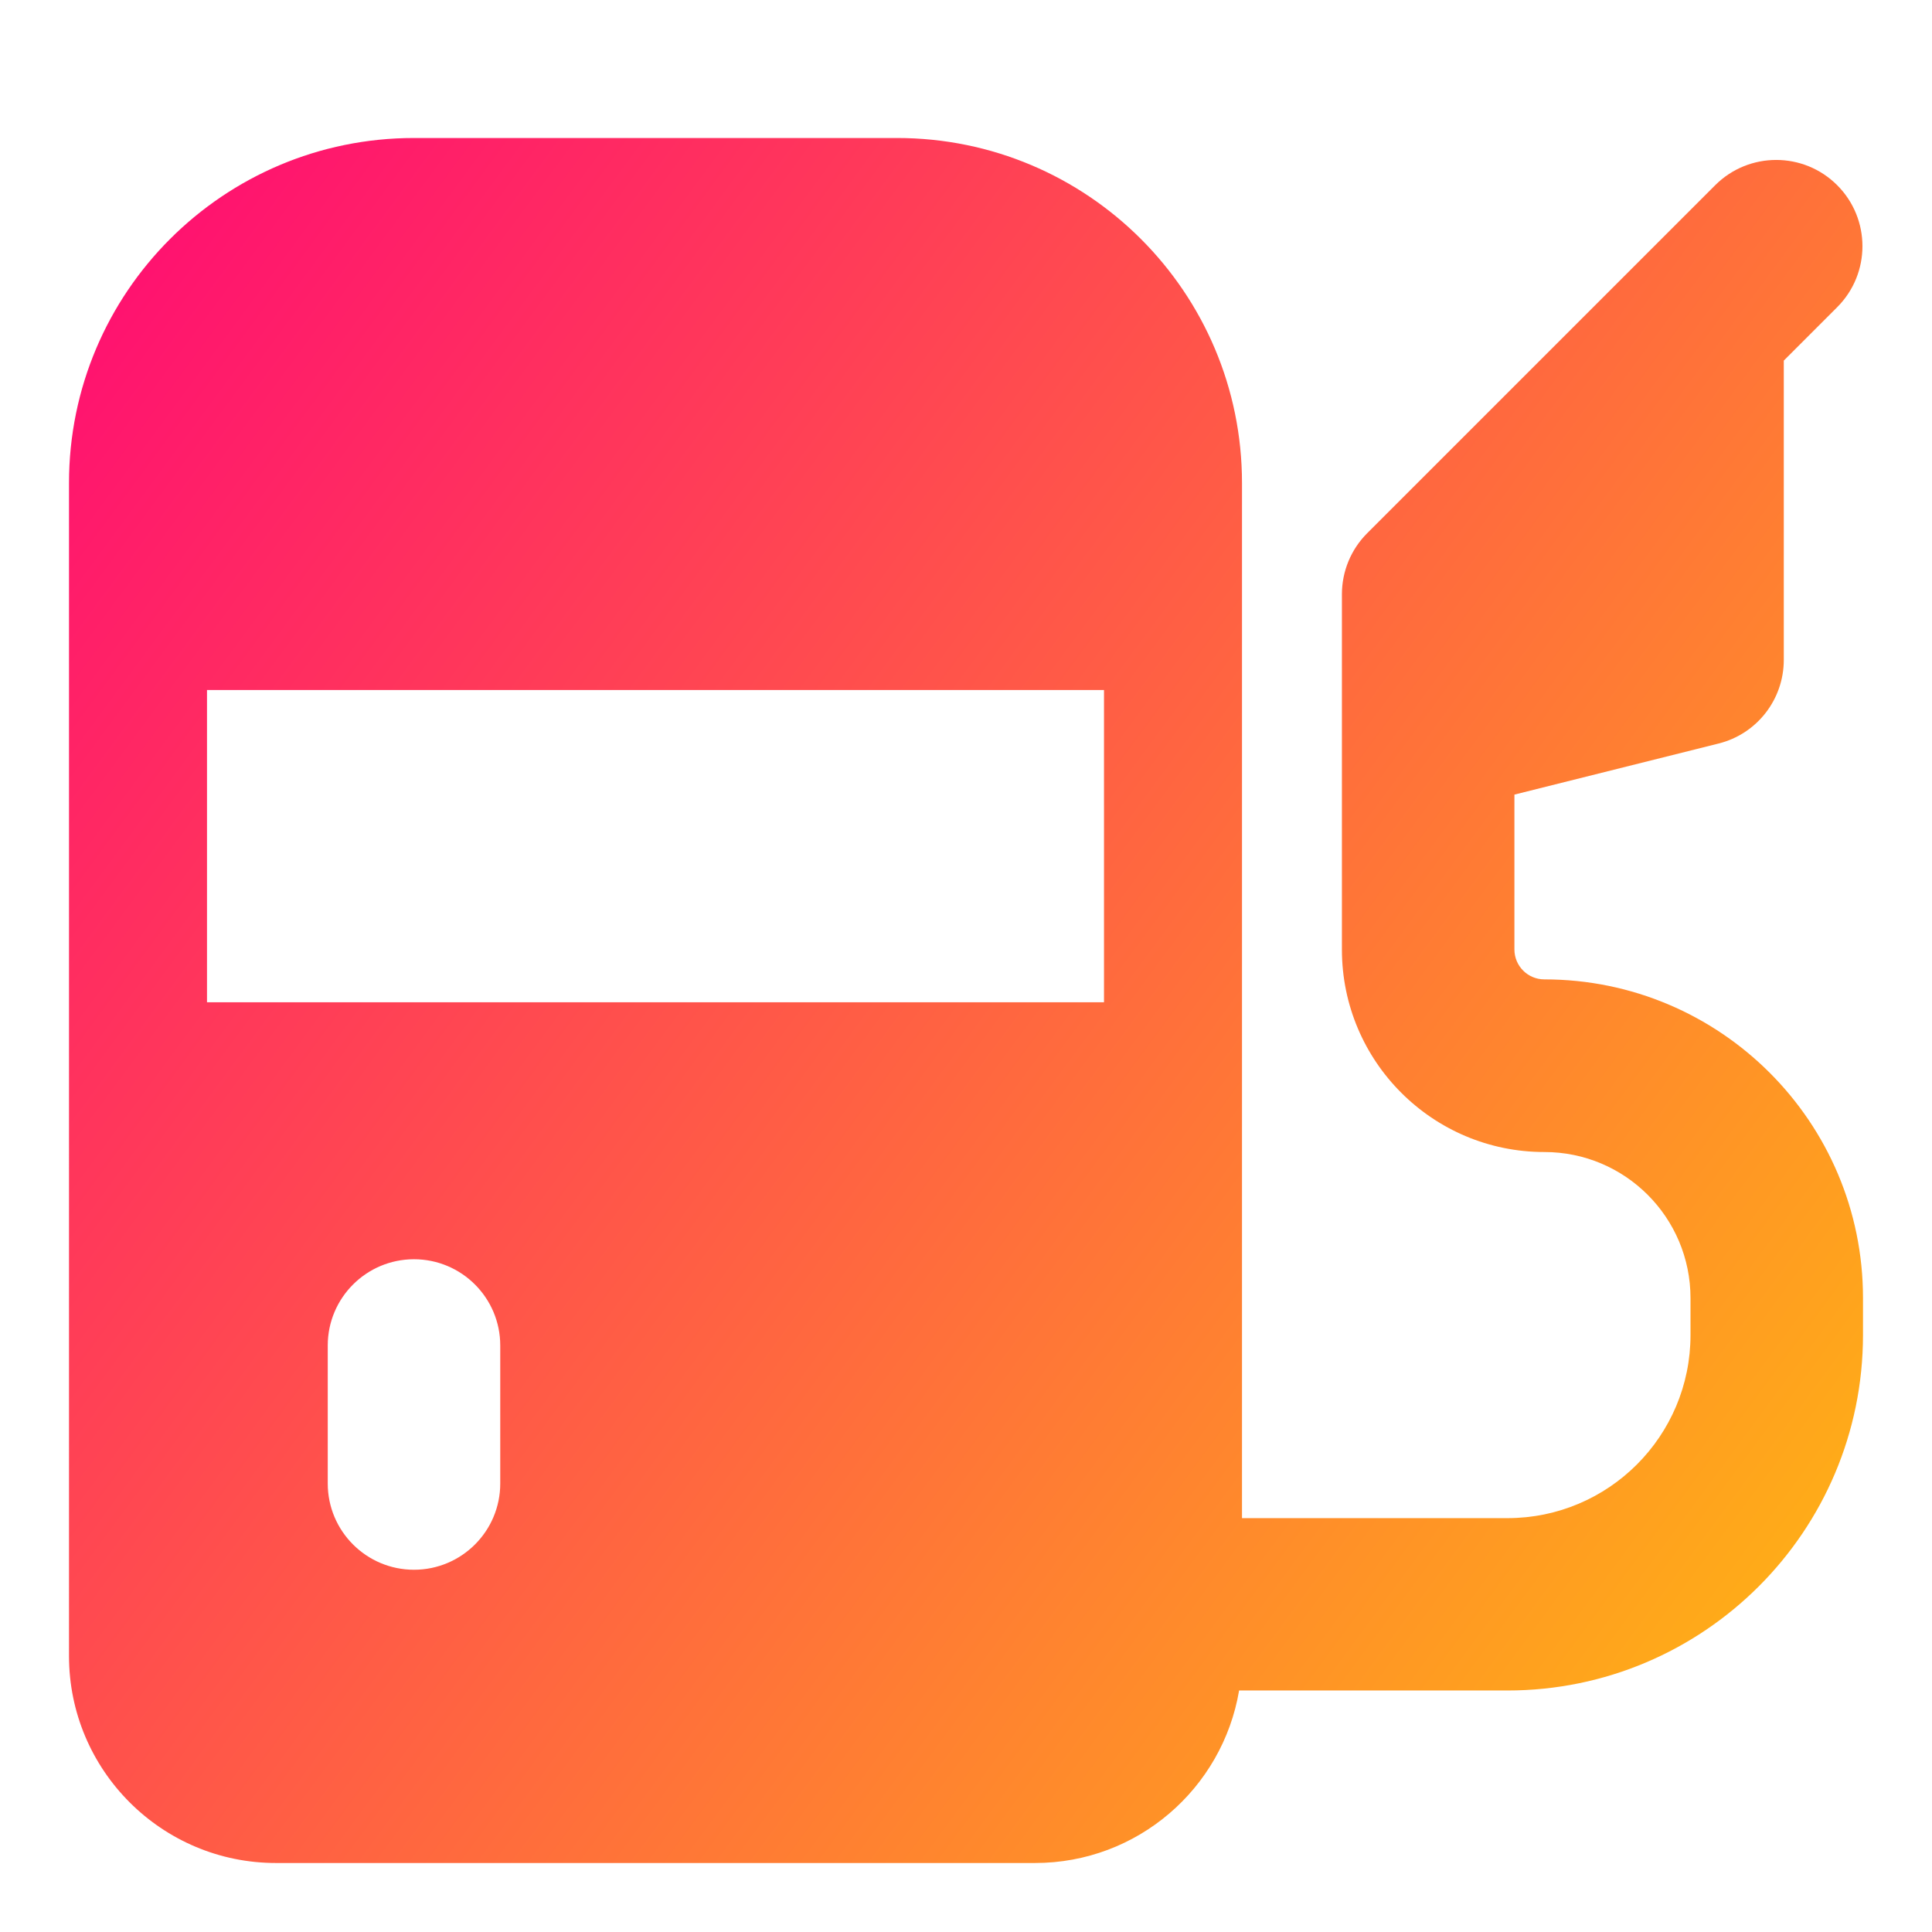 <svg xmlns="http://www.w3.org/2000/svg" fill="none" viewBox="0 0 14 14" id="Gas-Station-Fuel-Petroleum--Streamline-Core-Gradient">
  <desc>
    Gas Station Fuel Petroleum Streamline Icon: https://streamlinehq.com
  </desc>
  <g id="Free Gradient/Map Travel/gas-station-fuel-petroleum">
    <path id="Union" fill="url(#paint0_linear_14402_9961)" fill-rule="evenodd" d="M.5 3.5C.5 2.119 1.619 1 3 1h3.5C7.881 1 9 2.119 9 3.5v7.501h1.923c.733 0 1.327-.594 1.327-1.327v-.267c0-.585-.474-1.059-1.059-1.059-.81 0-1.467-.657-1.467-1.467V5.281c-0-.008-0-.015 0-.023v-.952c0-.166.066-.325.183-.442l1.946-1.946.013-.013.563-.563c.244-.244.64-.244.884 0 .244.244.244.64 0 .884l-.387.387v2.169c0 .287-.195.537-.473.606l-1.479.37v1.122c0 .12.097.217.217.217 1.275 0 2.309 1.034 2.309 2.309v.267c0 1.423-1.154 2.577-2.577 2.577H8.979C8.859 12.96 8.243 13.5 7.5 13.5H2c-.828 0-1.5-.672-1.5-1.5V3.5Zm1 1.5H8v2.263H1.5V5ZM3 9.125c.345 0 .625.28.625.625v1c0 .345-.28.625-.625.625s-.625-.28-.625-.625v-1c0-.345.28-.625.625-.625Z" clip-rule="evenodd"></path>
  </g>
  <defs>
    <linearGradient id="paint0_linear_14402_9961" x1="14.627" x2="-2.441" y1="16.148" y2="3.538" gradientUnits="userSpaceOnUse">
      <stop stop-color="#ffd600"></stop>
      <stop offset="1" stop-color="#ff007a"></stop>
    </linearGradient>
  </defs>
</svg>